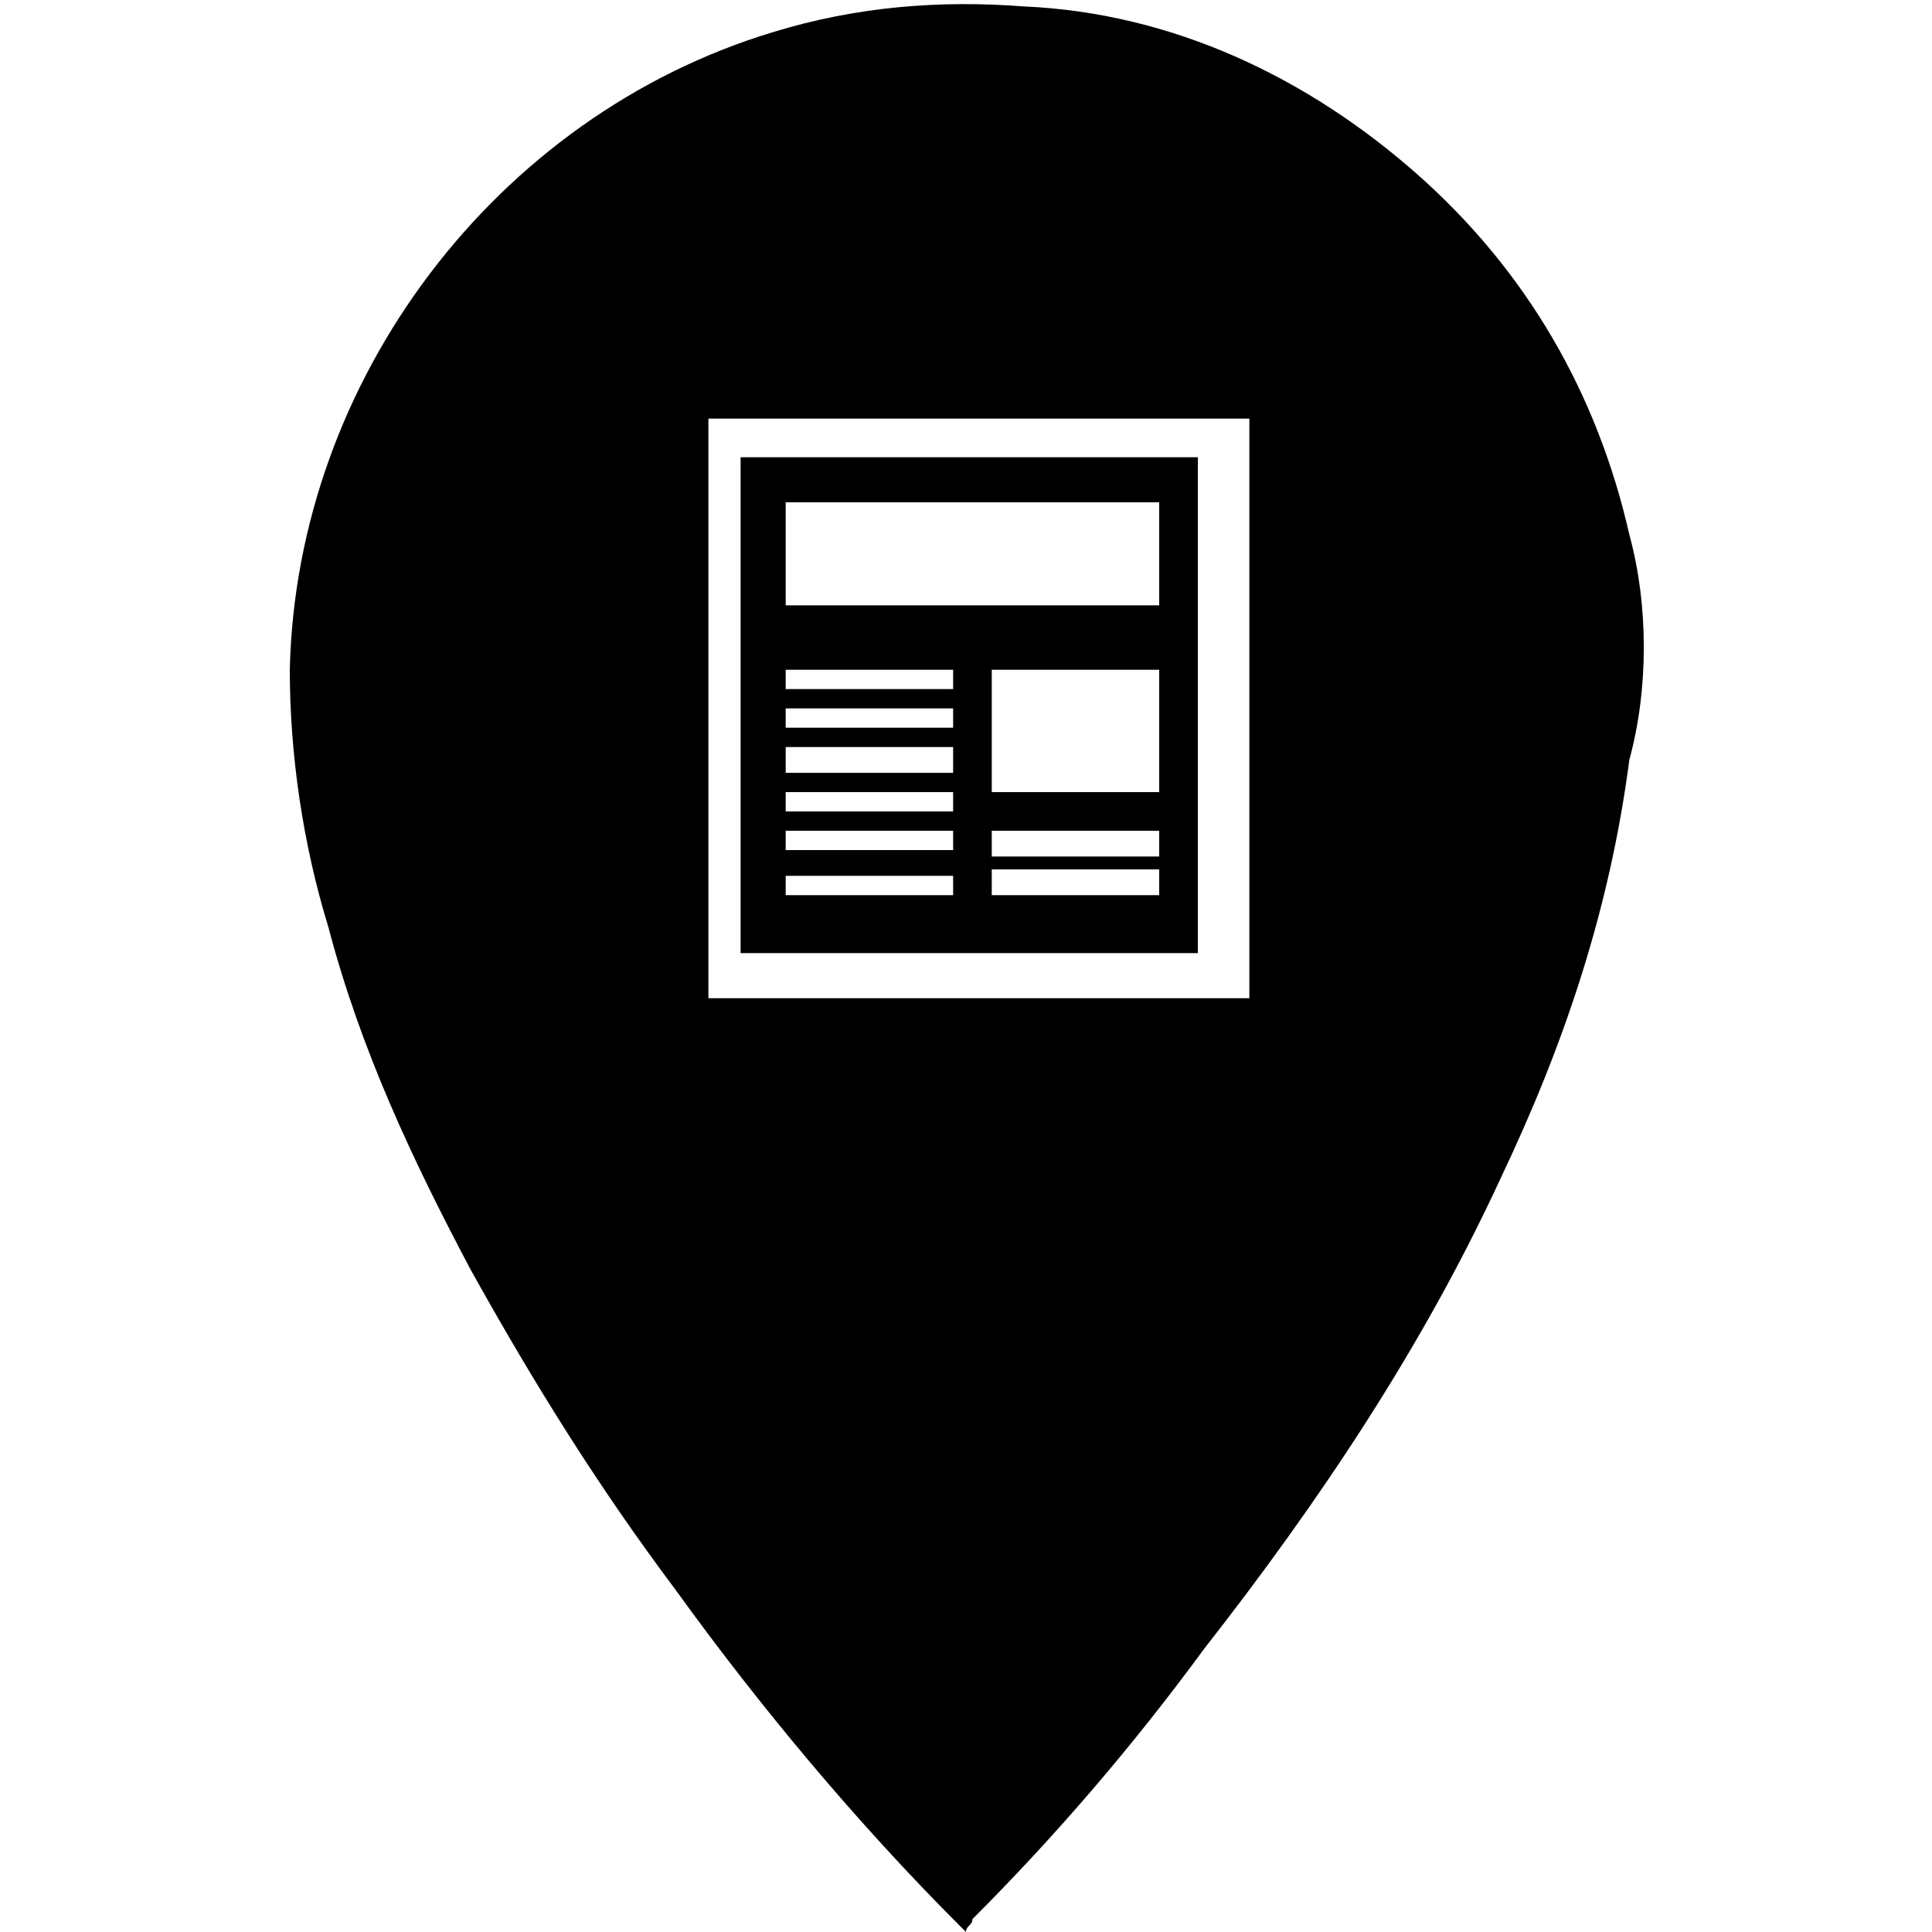 <?xml version="1.0" encoding="utf-8"?>
<!-- Generator: Adobe Illustrator 22.1.0, SVG Export Plug-In . SVG Version: 6.00 Build 0)  -->
<svg version="1.1"
	 id="svg2" xmlns:cc="http://creativecommons.org/ns#" xmlns:dc="http://purl.org/dc/elements/1.1/" xmlns:rdf="http://www.w3.org/1999/02/22-rdf-syntax-ns#" xmlns:svg="http://www.w3.org/2000/svg"
	 xmlns="http://www.w3.org/2000/svg" xmlns:xlink="http://www.w3.org/1999/xlink" x="0px" y="0px" viewBox="0 0 30 30"
	 style="enable-background:new 0 0 30 30;" xml:space="preserve">

<g>
	<path d="M18.6,14.9V7.1h-7.1v7.7c1.3,0,0.4,0,1.3,0h5.8V14.9z M18,13.9h-2.6v-0.4H18V13.9z M18,13.3h-2.6v-0.4H18V13.3z M18,12.3
		h-2.6v-1.9H18V12.3z M12.2,7.8H18v1.6h-5.8C12.2,9.4,12.2,7.8,12.2,7.8z M12.2,10.4h2.6v0.3h-2.6V10.4z M12.2,11h2.6v0.3h-2.6V11z
		 M12.2,11.6h2.6V12h-2.6V11.6z M12.2,12.3h2.6v0.3h-2.6V12.3z M12.2,12.9h2.6v0.3h-2.6V12.9z M12.2,13.6h2.6v0.3h-2.6V13.6z"/>
	<path d="M25.3,8.3c-0.5-2.2-1.6-4.1-3.3-5.6c-1.7-1.5-3.8-2.5-6.1-2.6c-1.3-0.1-2.6,0-3.9,0.4c-4.3,1.3-7.4,5.4-7.5,9.9
		c0,1.3,0.2,2.7,0.6,4c0.5,1.9,1.3,3.6,2.2,5.3c1,1.8,2,3.4,3.2,5c1.3,1.8,2.8,3.6,4.4,5.2L15,30c0-0.1,0.1-0.1,0.1-0.2
		c1.3-1.3,2.5-2.7,3.6-4.2c1.8-2.3,3.4-4.7,4.6-7.3c1-2.1,1.7-4.2,2-6.5C25.6,10.7,25.6,9.4,25.3,8.3z M19.3,15.5h-1.9H11
		c0-1.9,0-0.6,0-1.9s0-6.1,0-7.1h8.4v9H19.3z"/>
</g>
</svg>
